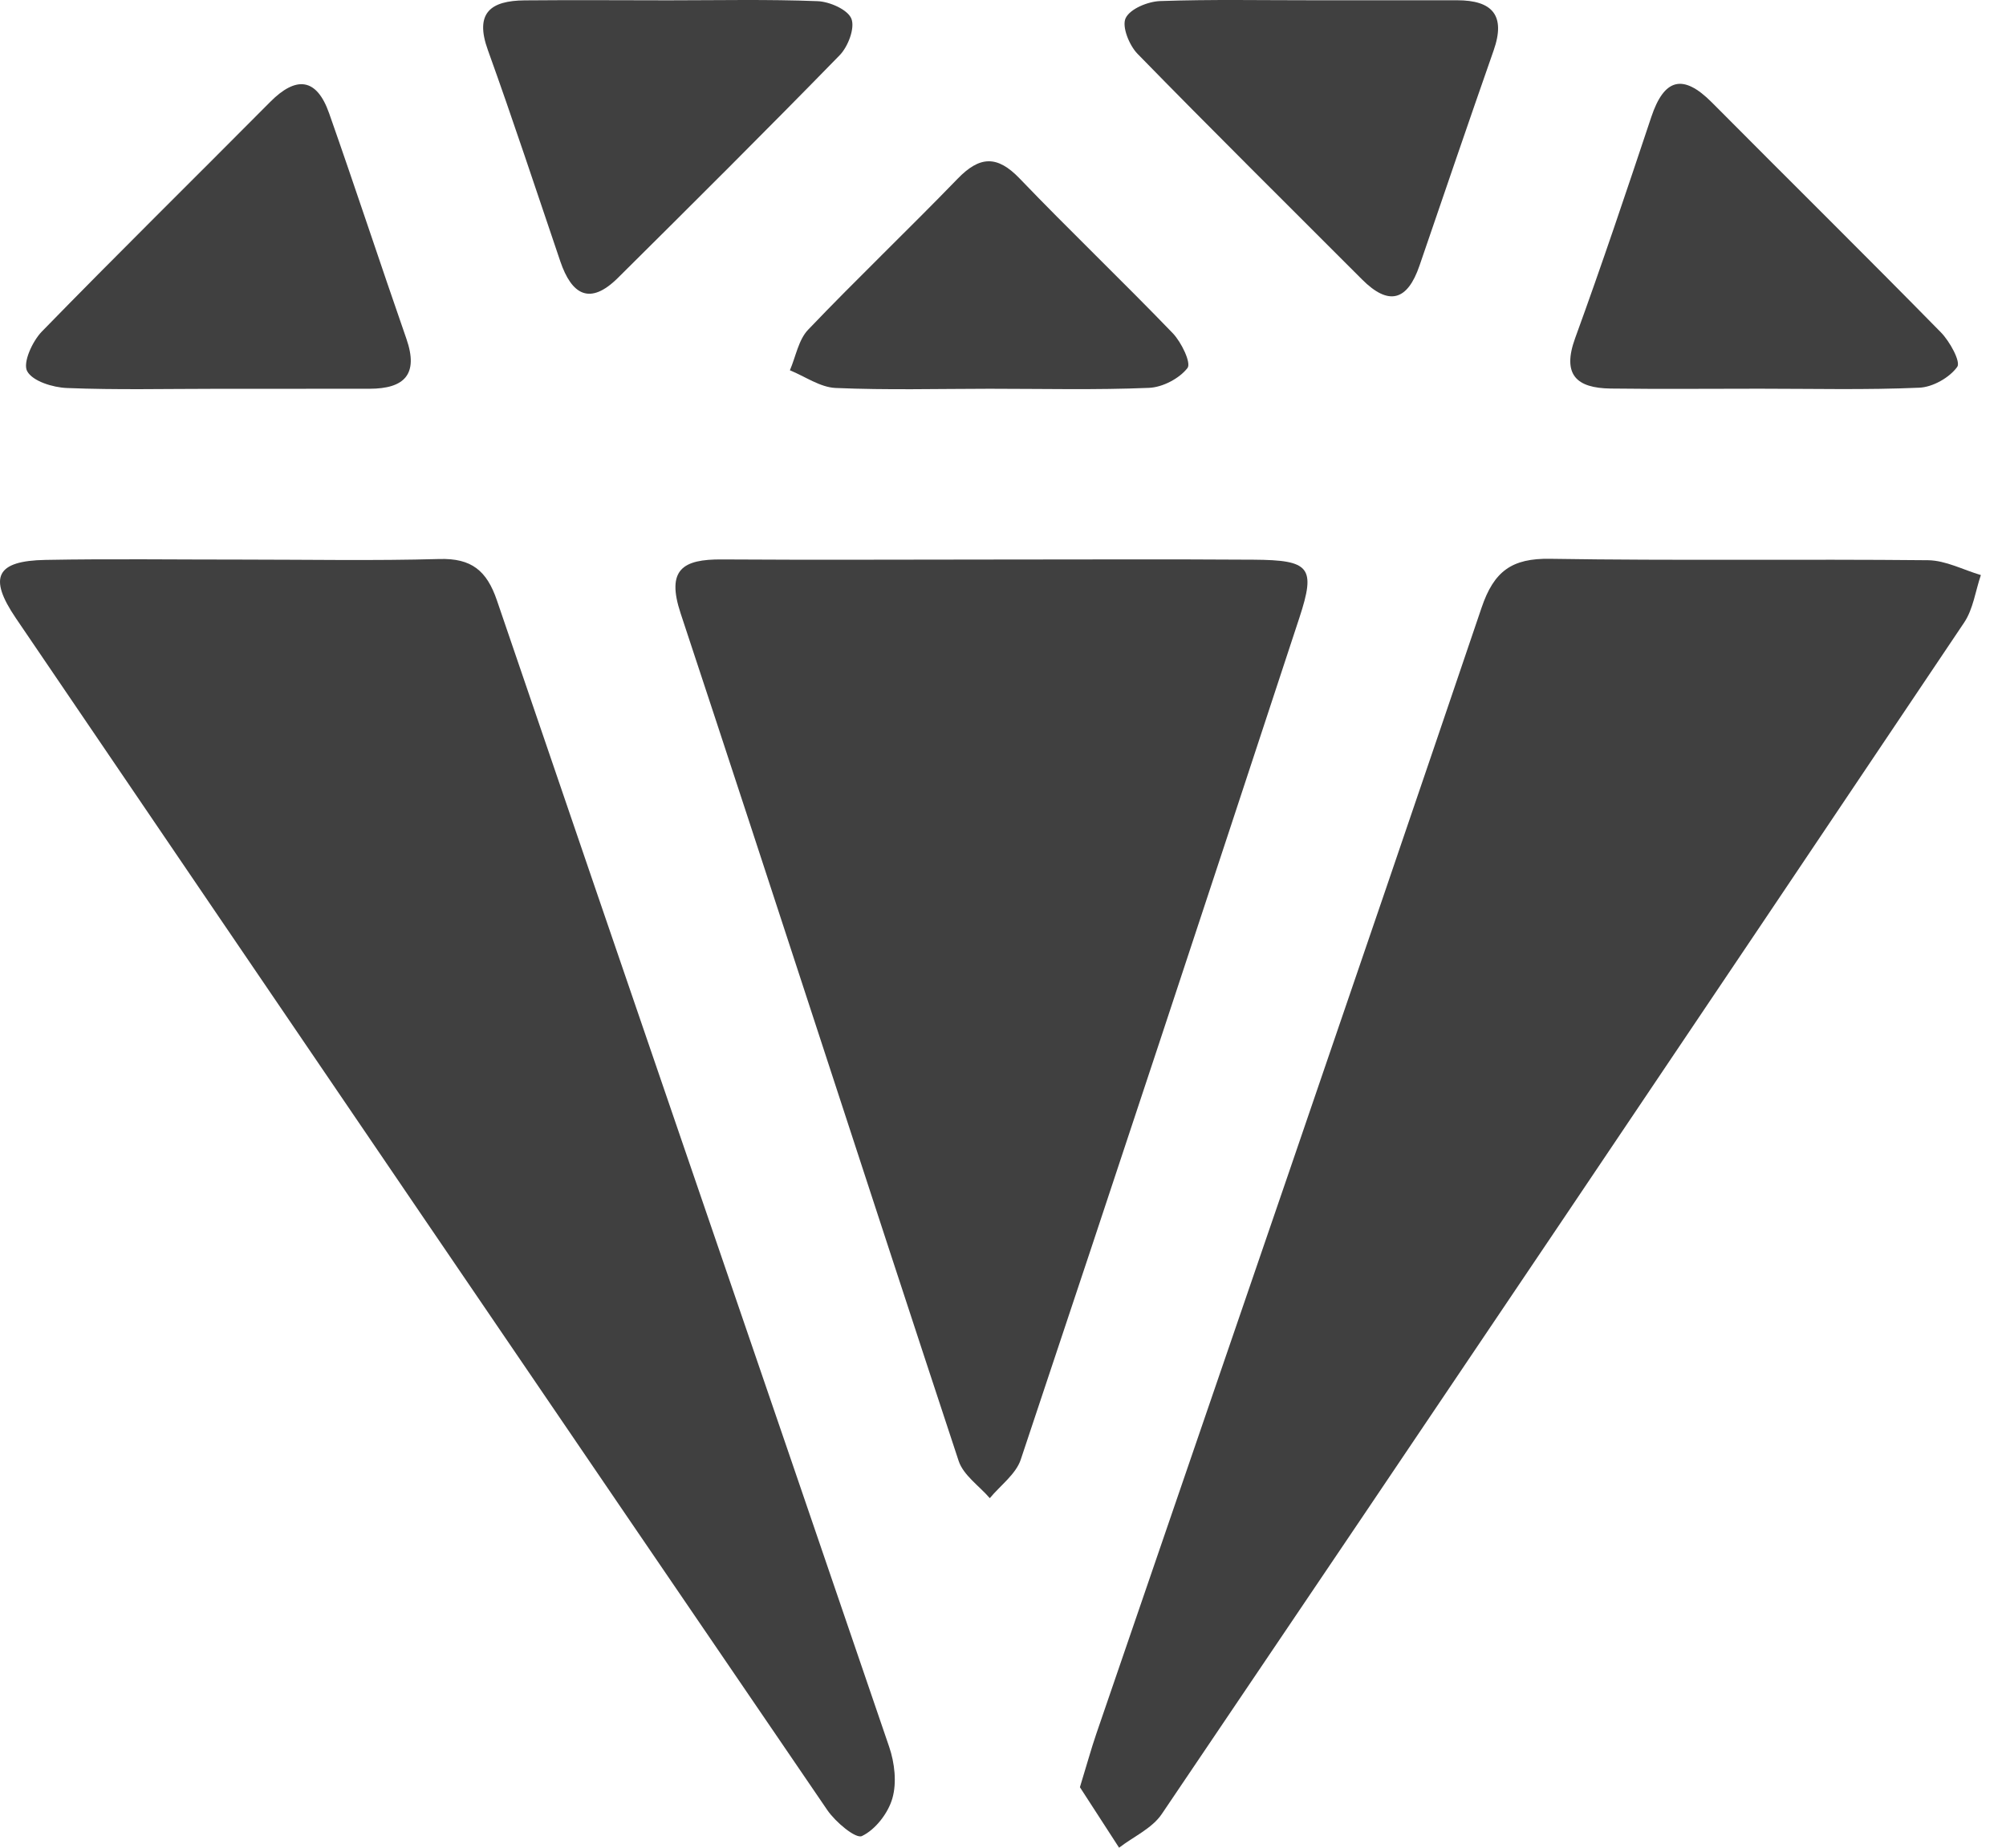 <svg width="38" height="35" viewBox="0 0 38 35" fill="none" xmlns="http://www.w3.org/2000/svg">
<path d="M20.457 33.854C20.59 33.421 20.669 33.131 20.766 32.847C23.203 25.737 25.651 18.631 28.065 11.513C28.3 10.817 28.641 10.573 29.364 10.585C31.75 10.623 34.137 10.588 36.524 10.612C36.858 10.616 37.191 10.795 37.524 10.893C37.421 11.195 37.379 11.537 37.207 11.793C32.152 19.325 27.087 26.849 22.007 34.363C21.824 34.634 21.472 34.79 21.199 35C20.939 34.599 20.68 34.198 20.457 33.854Z" fill="black" fill-opacity="0.75"/>
<path d="M4.593 10.6C5.837 10.6 7.082 10.624 8.325 10.589C8.93 10.572 9.221 10.807 9.414 11.375C11.883 18.617 14.374 25.852 16.845 33.093C16.947 33.393 16.99 33.767 16.905 34.063C16.825 34.345 16.584 34.657 16.328 34.779C16.211 34.836 15.827 34.514 15.673 34.289C10.539 26.769 5.416 19.241 0.3 11.709C-0.229 10.93 -0.068 10.623 0.861 10.606C2.105 10.583 3.349 10.601 4.593 10.6Z" fill="black" fill-opacity="0.75"/>
<path d="M18.812 10.599C20.458 10.599 22.104 10.591 23.75 10.602C24.815 10.609 24.929 10.744 24.614 11.703C22.865 17.022 21.111 22.338 19.336 27.649C19.243 27.926 18.95 28.137 18.75 28.379C18.549 28.146 18.25 27.945 18.16 27.674C16.394 22.326 14.663 16.966 12.893 11.618C12.618 10.787 12.934 10.592 13.672 10.597C15.386 10.608 17.099 10.6 18.812 10.599Z" fill="black" fill-opacity="0.75"/>
<path d="M4.085 7.365C3.147 7.365 2.207 7.388 1.27 7.35C1.001 7.34 0.616 7.221 0.514 7.03C0.429 6.87 0.613 6.466 0.792 6.281C2.219 4.817 3.677 3.383 5.118 1.931C5.609 1.436 5.997 1.472 6.234 2.144C6.734 3.564 7.203 4.994 7.698 6.416C7.934 7.092 7.66 7.363 7.001 7.364C6.029 7.365 5.057 7.364 4.085 7.365Z" fill="black" fill-opacity="0.75"/>
<path d="M33.333 7.363C32.393 7.363 31.452 7.372 30.512 7.36C29.865 7.352 29.585 7.1 29.839 6.403C30.344 5.017 30.813 3.617 31.28 2.218C31.523 1.489 31.878 1.387 32.428 1.94C33.872 3.394 35.331 4.833 36.766 6.295C36.935 6.467 37.147 6.853 37.076 6.95C36.929 7.154 36.611 7.334 36.356 7.344C35.35 7.388 34.341 7.363 33.333 7.363Z" fill="black" fill-opacity="0.75"/>
<path d="M12.662 0.006C13.604 0.006 14.546 -0.015 15.487 0.022C15.715 0.031 16.058 0.181 16.128 0.354C16.199 0.532 16.065 0.883 15.906 1.046C14.521 2.466 13.114 3.866 11.705 5.264C11.172 5.793 10.829 5.582 10.614 4.951C10.16 3.615 9.72 2.275 9.242 0.949C8.985 0.239 9.299 0.013 9.937 0.007C10.846 -0.001 11.754 0.005 12.662 0.006Z" fill="black" fill-opacity="0.75"/>
<path d="M24.89 0.005C25.795 0.005 26.698 0.004 27.603 0.005C28.268 0.005 28.528 0.289 28.294 0.956C27.819 2.312 27.356 3.672 26.89 5.031C26.662 5.697 26.309 5.803 25.799 5.291C24.38 3.869 22.951 2.457 21.548 1.019C21.391 0.858 21.248 0.503 21.323 0.344C21.407 0.167 21.745 0.028 21.978 0.02C22.948 -0.014 23.92 0.006 24.89 0.005Z" fill="black" fill-opacity="0.75"/>
<path d="M18.745 7.364C17.773 7.365 16.799 7.391 15.828 7.349C15.535 7.336 15.251 7.131 14.963 7.014C15.075 6.754 15.126 6.436 15.309 6.245C16.236 5.275 17.208 4.349 18.141 3.385C18.556 2.957 18.887 2.935 19.314 3.38C20.266 4.372 21.262 5.322 22.216 6.312C22.379 6.482 22.569 6.875 22.495 6.971C22.34 7.171 22.022 7.337 21.764 7.347C20.759 7.389 19.752 7.364 18.745 7.364Z" fill="black" fill-opacity="0.75"/>
</svg>
